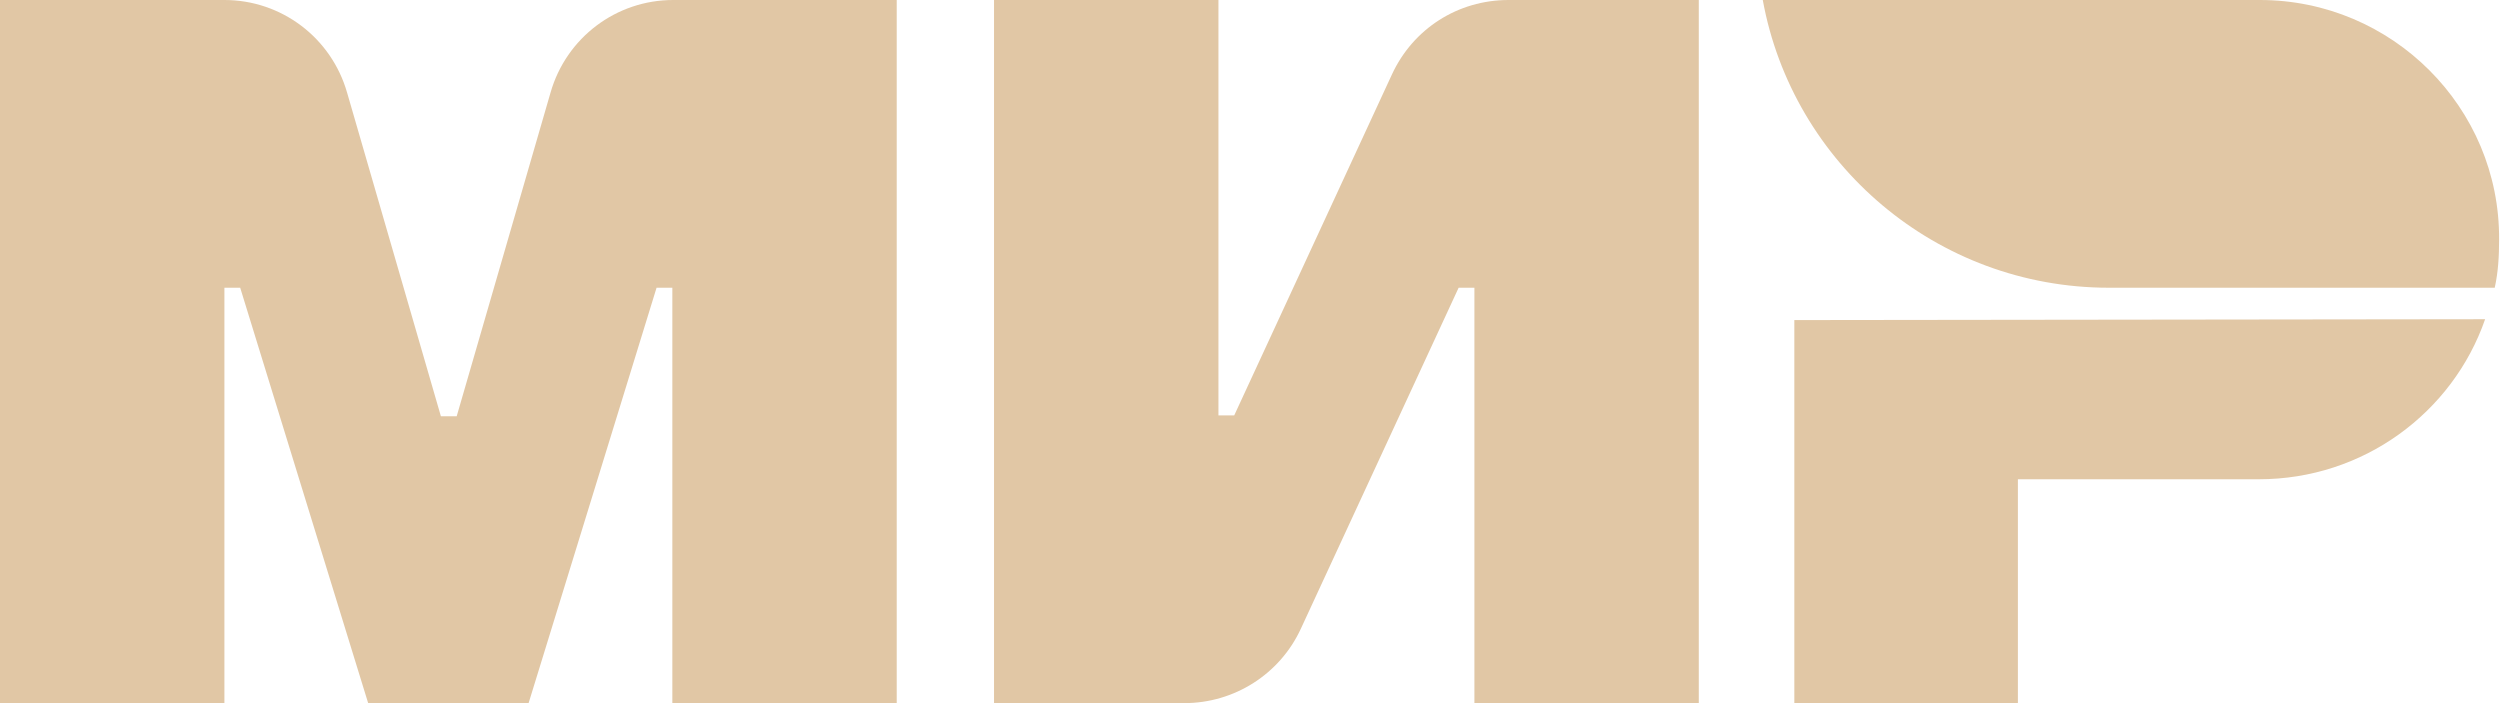 <svg width="64" height="18" viewBox="0 0 64 18" fill="none" xmlns="http://www.w3.org/2000/svg">
<g clip-path="url(#clip0_334_1557)">
<path d="M35.635 1.903L31.596 10.634H31.192V0H25.447V18H30.317C31.596 18 32.763 17.261 33.301 16.097L37.341 7.366H37.745V18H43.489V0H38.62C37.318 0 36.174 0.739 35.635 1.903Z" fill="#E1C7A5"/>
<path d="M14.093 2.373L11.691 10.657H11.287L8.886 2.373C8.482 0.963 7.203 0 5.745 0H0V18H5.745V7.366H6.149L9.425 18H13.532L16.808 7.366H17.212V18H22.956V0H17.234C15.776 0 14.496 0.963 14.093 2.373Z" fill="#E1C7A5"/>
<path d="M45.935 8.194V18.022H51.658V12.269H57.829C60.499 12.269 62.788 10.567 63.619 8.172L45.935 8.194Z" fill="#E1C7A5"/>
<path d="M57.851 0H45.127C45.89 4.187 49.57 7.366 53.991 7.366H63.865C63.954 6.963 63.977 6.56 63.977 6.134C63.999 2.754 61.239 0 57.851 0Z" fill="#E1C7A5"/>
</g>
<defs>
<clipPath id="clip0_334_1557">
<rect width="64" height="18" fill="white"/>
</clipPath>
</defs>
</svg>
